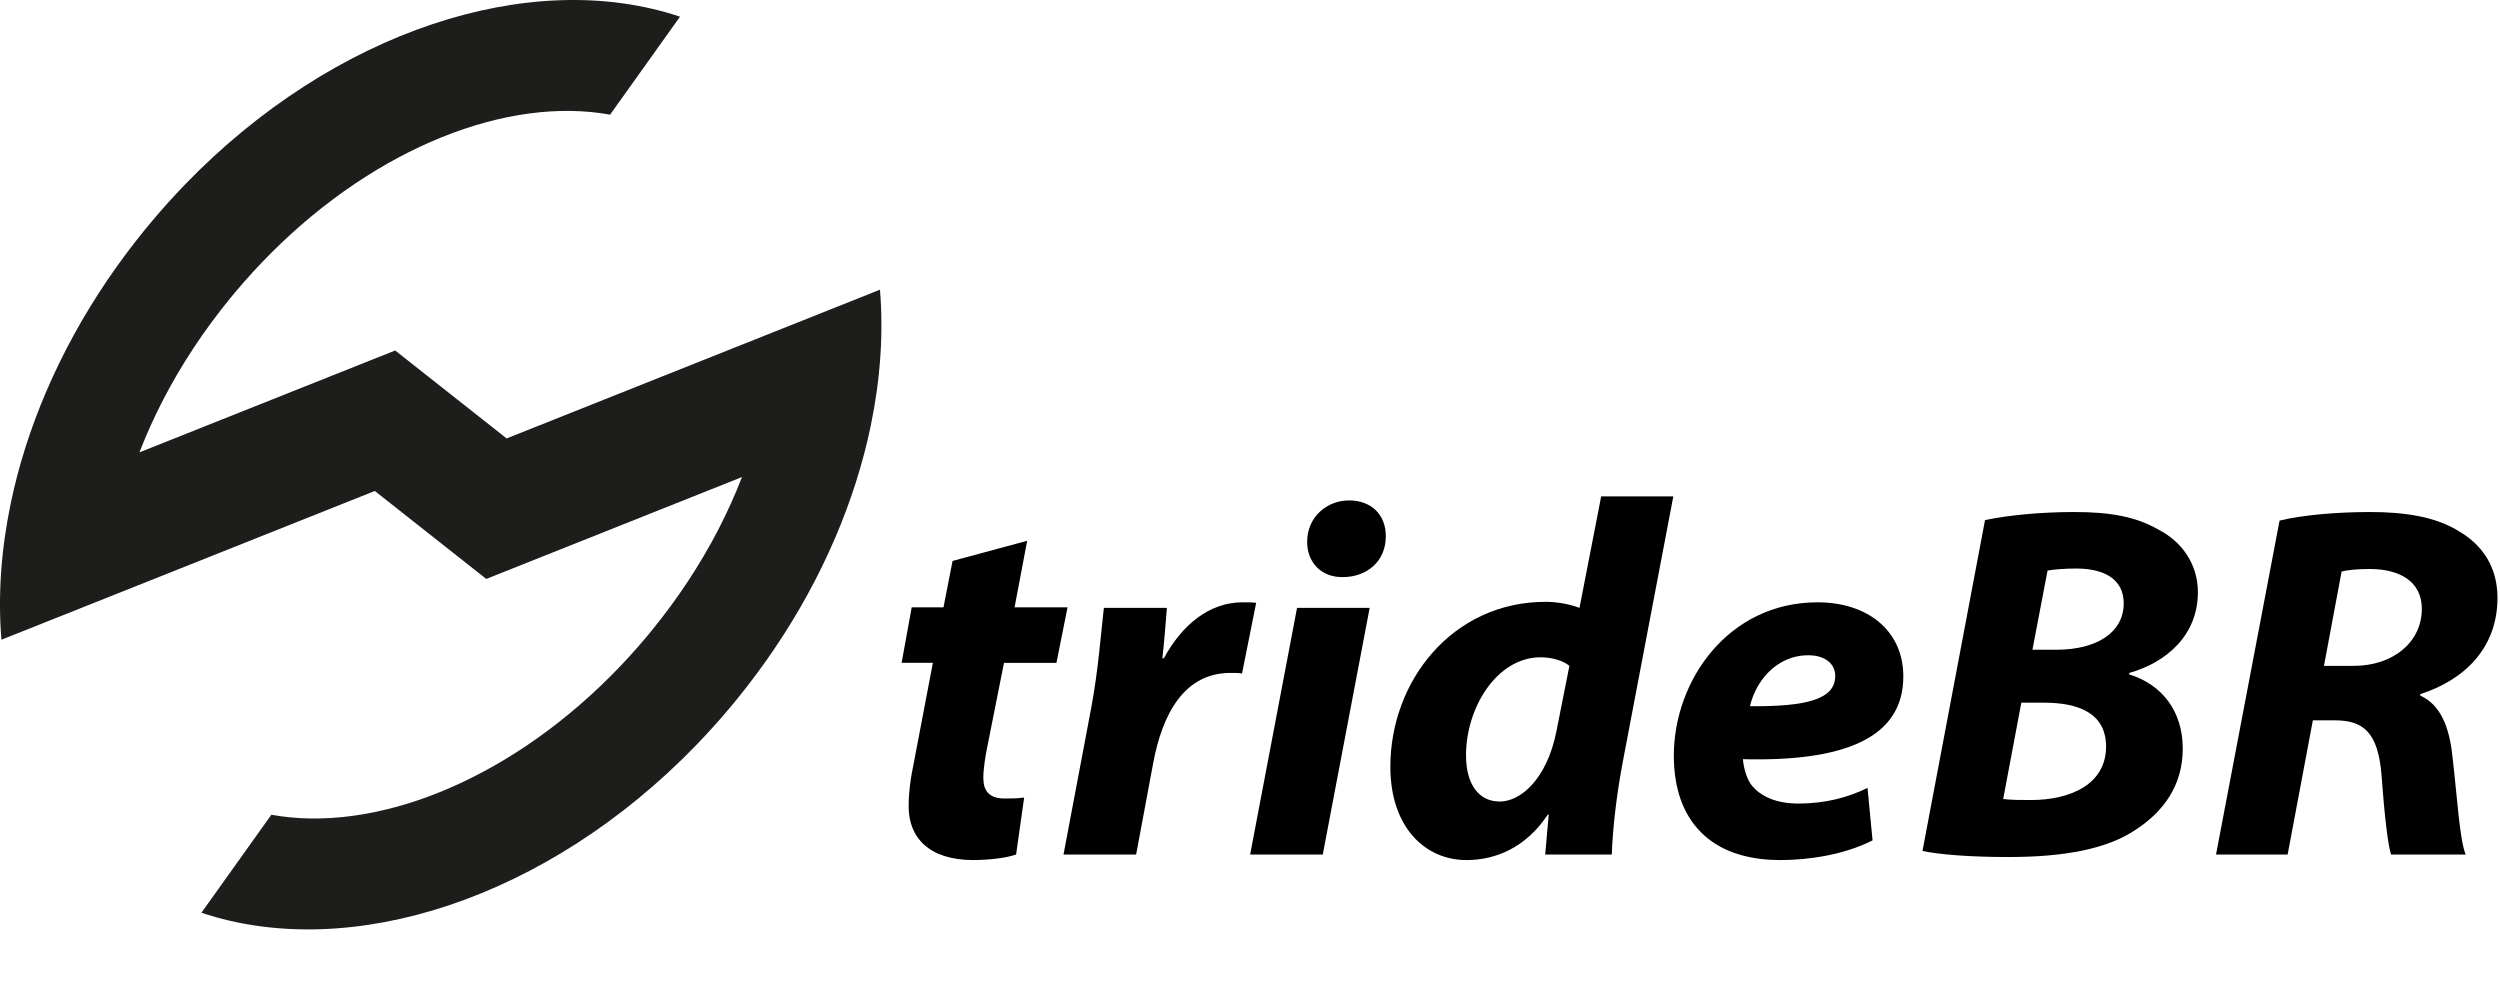 <?xml version="1.0" encoding="UTF-8"?>
<svg id="Camada_1" data-name="Camada 1" xmlns="http://www.w3.org/2000/svg" viewBox="0 0 1408.82 552.6">
  <defs>
    <style>
      .cls-1 {
        fill: #1d1d1b;
      }
    </style>
  </defs>
  <path class="cls-1" d="M490.7,239.91c-8.75,42.14-27.01,85.44-54.53,126.04-6.4,9.43-13.29,18.72-20.68,27.81-1.34,1.65-2.7,3.3-4.08,4.94-6.13,7.31-12.45,14.32-18.93,21.03-83.85,86.76-194.9,122.75-278.98,94.62l39.41-55.22c57.78,10.49,131.34-18.37,190.88-77.83,7-6.99,13.82-14.41,20.39-22.24.98-1.17,1.95-2.33,2.9-3.51,7.45-9.11,14.3-18.44,20.55-27.91,12.7-19.25,22.9-39.07,30.5-58.81l-69.8,27.81-37.15,14.8-37.16,14.8-16.8-13.26-46.01-36.3-26.18,10.43-123.05,49.03L.81,360.5c-2.02-24.48-.27-50.35,5.2-76.67,8.75-42.14,27.01-85.44,54.53-126.04,6.4-9.43,13.29-18.72,20.68-27.81,1.34-1.65,2.7-3.3,4.08-4.94,6.13-7.31,12.45-14.32,18.93-21.03C188.08,17.27,299.13-18.73,383.21,9.4l-39.41,55.22c-57.78-10.49-131.34,18.37-190.88,77.83-7,6.99-13.82,14.41-20.39,22.24-.98,1.17-1.95,2.33-2.9,3.51-7.45,9.11-14.3,18.44-20.55,27.91-12.7,19.25-22.9,39.07-30.5,58.81l69.8-27.81,37.15-14.8,37.16-14.8,16.8,13.26,46.01,36.3,26.18-10.43,123.05-49.03,61.16-24.37c2.02,24.48.27,50.35-5.2,76.67Z"/>
  <g>
    <path d="M578.85,304.74l-7.11,37.52h29.85l-6.25,31.27h-29.56l-9.38,47.18c-1.14,5.4-2.27,12.79-2.27,17.62,0,6.82,2.84,11.65,11.94,11.65,3.41,0,7.67,0,11.08-.57l-4.55,32.12c-5.4,1.99-15.63,3.13-24.16,3.13-24.73,0-36.38-12.51-36.38-30.13,0-7.39.85-15.06,3.13-25.87l10.52-55.14h-17.62l5.68-31.27h17.91l5.12-26.15,42.07-11.37Z"/>
    <path d="M599.32,481.54l15.63-82.71c3.98-21.03,5.69-44.34,7.11-56.28h35.53c-.85,9.38-1.42,18.76-2.56,28.42h.85c9.95-18.48,25.3-31.55,44.34-31.55,2.56,0,5.12,0,7.67.28l-7.96,39.79c-1.99-.28-4.26-.28-6.54-.28-26.15,0-38.37,23.31-43.49,50.6l-9.66,51.73h-40.93Z"/>
    <path d="M704.49,481.54l26.43-138.99h40.93l-26.43,138.99h-40.93ZM756.22,325.21c-11.37,0-19.61-7.96-19.61-19.9,0-13.93,11.09-23.31,23.59-23.31s20.75,7.96,20.75,20.18c0,14.5-11.08,23.02-24.16,23.02h-.57Z"/>
    <path d="M942.96,279.73l-28.14,147.81c-3.41,17.62-5.97,37.52-6.54,54.01h-37.52l1.99-22.46h-.57c-12.22,18.48-29.28,25.58-45.76,25.58-23.59,0-42.92-18.76-42.92-52.58,0-48.32,34.96-92.95,87.55-92.95,5.68,0,13.08,1.14,19.04,3.41l12.22-62.82h40.65ZM884.41,375.23c-3.41-2.84-9.66-4.83-16.2-4.83-24.73,0-42.07,28.42-42.07,55.14,0,16.77,7.39,26.15,19.04,26.15s26.43-12.51,31.83-39.22l7.39-37.24Z"/>
    <path d="M1055.24,473.58c-16.2,8.24-36.38,11.09-52.02,11.09-39.51,0-59.97-22.46-59.97-58.84,0-42.35,30.7-86.41,81.01-86.41,28.14,0,48.32,15.92,48.32,41.78,0,35.25-34.39,48.04-90.39,46.62.28,3.98,1.71,10.23,4.55,14.21,5.4,7.11,14.78,10.8,26.72,10.8,15.07,0,27.86-3.41,38.94-8.81l2.84,29.56ZM1019.14,369.26c-19.04,0-30.13,15.92-32.97,28.71,32.12.28,48.04-3.98,48.04-17.05,0-6.82-5.68-11.65-15.07-11.65Z"/>
    <path d="M1118.62,293.09c13.64-2.84,31.55-4.55,50.31-4.55,20.18,0,34.68,2.56,47.47,9.95,12.79,6.54,22.17,19.04,22.17,35.25,0,24.16-17.62,39.51-38.66,45.48v.85c18.48,5.69,30.13,20.75,30.13,41.78s-11.09,35.53-26.15,45.48c-16.2,11.08-40.36,15.63-72.2,15.63-21.6,0-38.94-1.42-48.32-3.41l35.25-186.46ZM1128.85,450.27c4.83.57,9.66.57,15.63.57,22.17,0,42.35-8.81,42.35-30.13,0-19.04-15.92-24.73-34.96-24.73h-12.79l-10.23,54.29ZM1145.34,366.14h13.64c22.46,0,37.8-9.66,37.8-26.15,0-13.64-11.08-19.61-26.72-19.61-7.11,0-13.08.57-16.2,1.14l-8.53,44.62Z"/>
    <path d="M1284.61,293.37c12.79-3.13,32.12-4.83,51.16-4.83s36.95,2.56,50.31,11.09c12.51,7.39,21.32,19.61,21.32,37.24,0,28.42-18.76,46.33-43.49,54.29v.85c11.37,5.12,16.49,17.62,18.19,34.96,2.56,21.6,3.98,46.62,7.39,54.57h-42.07c-1.71-5.12-3.7-21.6-5.4-45.19-1.99-23.31-9.95-30.41-26.15-30.41h-12.51l-14.21,75.61h-40.36l35.81-188.17ZM1309.63,375.23h16.77c22.17,0,38.37-13.36,38.37-32.12,0-15.63-12.79-22.46-29.28-22.46-7.67,0-12.51.57-15.92,1.42l-9.95,53.15Z"/>
  </g>
</svg>
